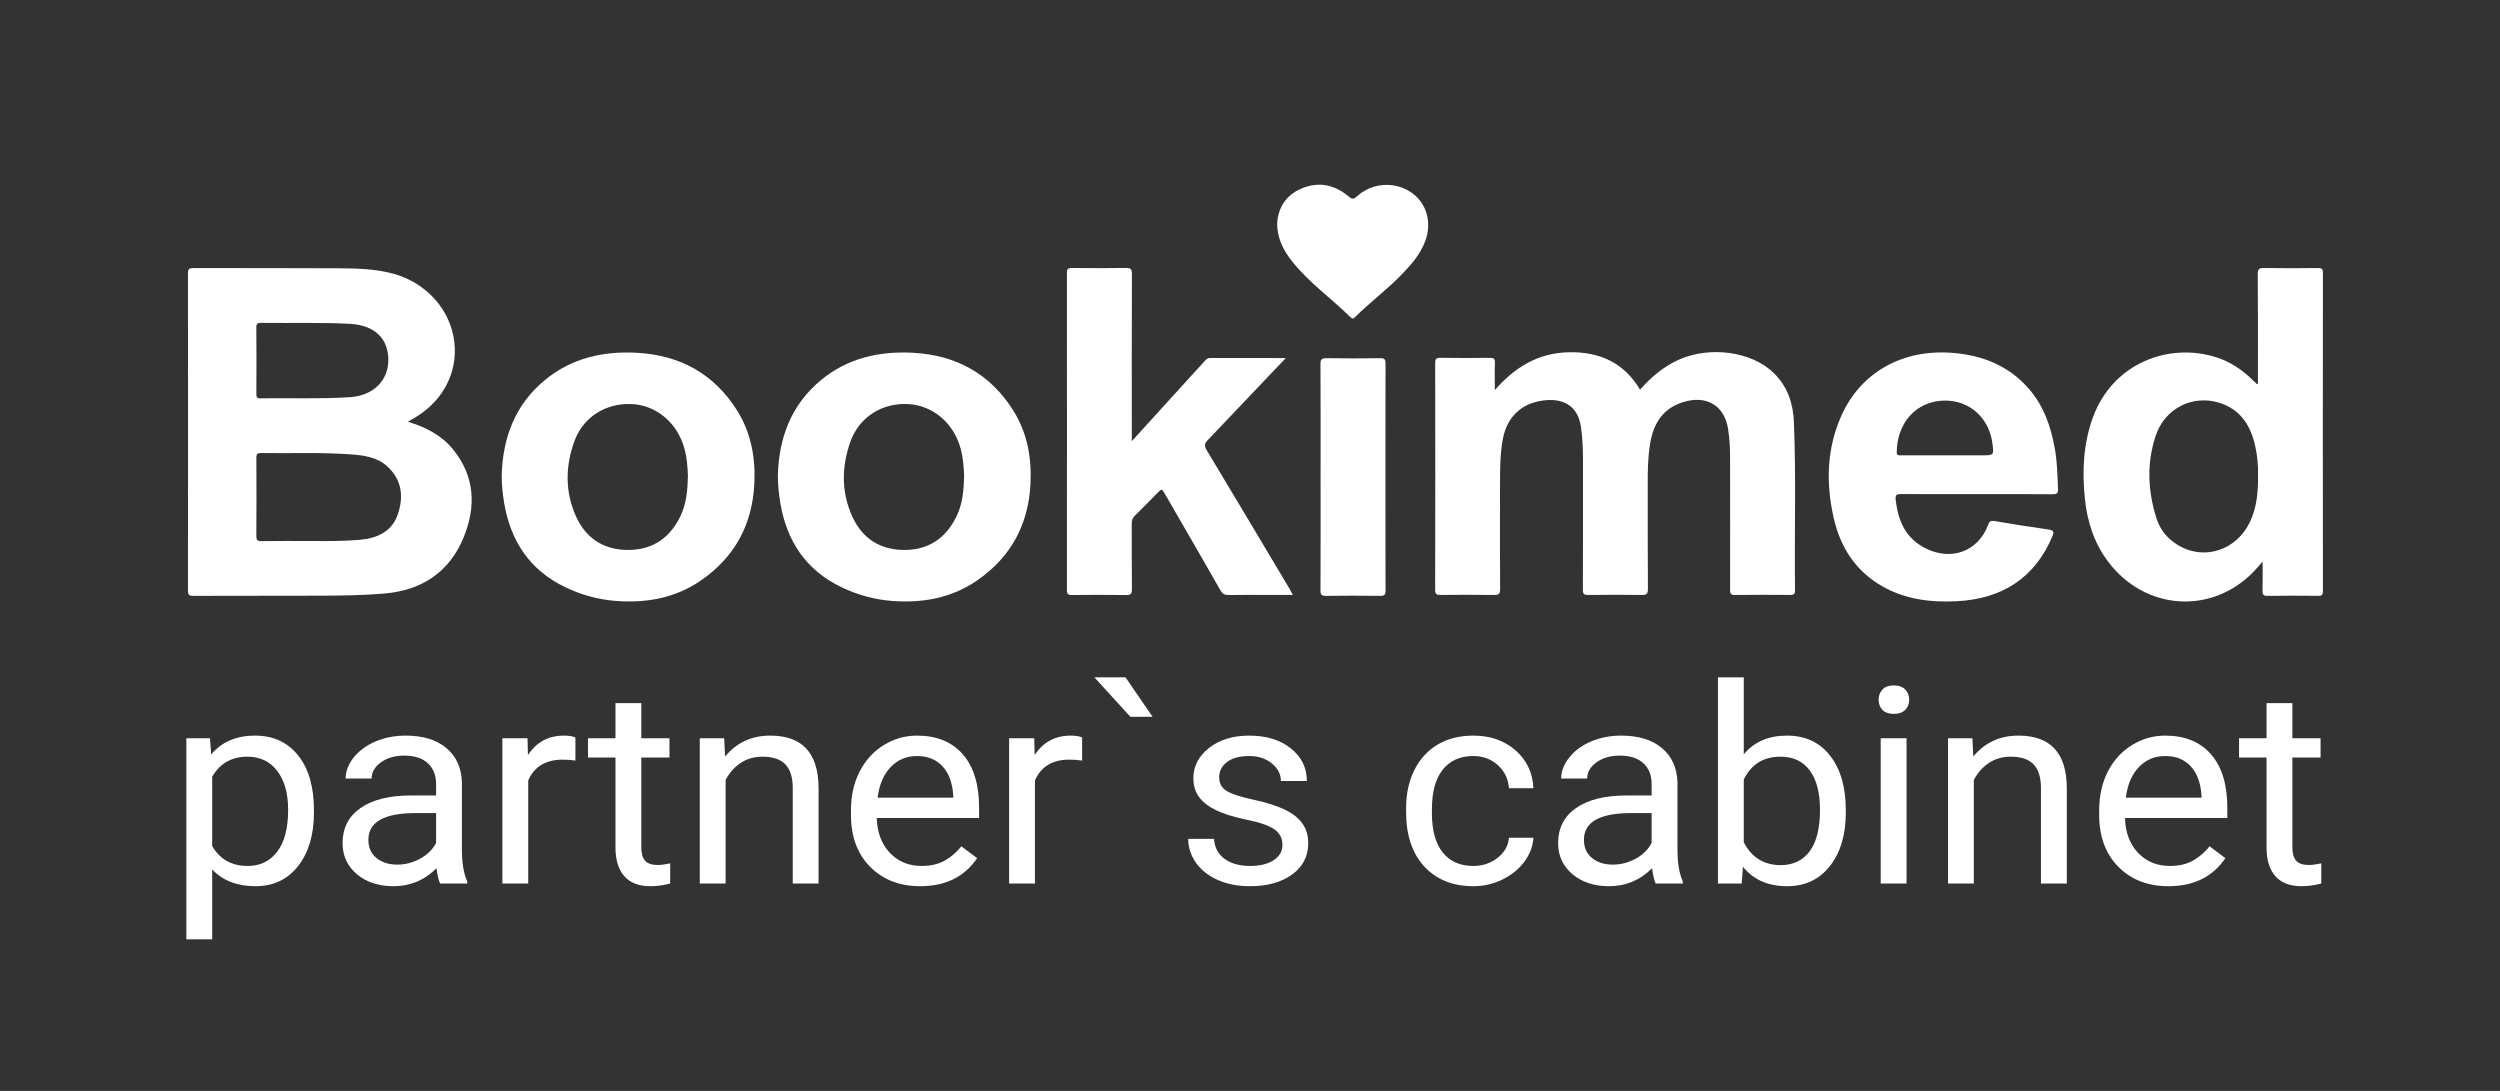 <svg viewBox="0 0 110 48" fill="none" xmlns="http://www.w3.org/2000/svg">
	<rect x="0" y="0" width="110" height="48" fill="#333333" stroke="none"/>
	<path fill-rule="evenodd" clip-rule="evenodd" d="M0.005 5.204C0.005 3.556 0.01 1.908 2.04803e-05 0.26C-0.001 0.051 0.054 -0.003 0.27 0C1.057 0.014 1.844 0.011 2.631 0.001C2.81 -0.001 2.862 0.046 2.862 0.223C2.857 3.561 2.857 6.898 2.862 10.235C2.862 10.413 2.809 10.459 2.63 10.457C1.834 10.448 1.039 10.446 0.243 10.458C0.048 10.46 -0 10.41 0.001 10.222C0.009 8.549 0.005 6.876 0.005 5.204Z" transform="translate(58.101 15.76)" fill="white"/><path fill-rule="evenodd" clip-rule="evenodd" d="M0 1.721C0.037 1.029 0.369 0.462 1.082 0.163C1.829 -0.149 2.525 -0.002 3.132 0.504C3.281 0.628 3.345 0.666 3.51 0.514C4.158 -0.081 5.129 -0.155 5.854 0.309C6.567 0.765 6.832 1.639 6.513 2.489C6.29 3.086 5.869 3.552 5.428 4.002C4.797 4.647 4.067 5.192 3.426 5.827C3.362 5.891 3.314 5.914 3.237 5.838C2.39 5.002 1.399 4.307 0.657 3.369C0.282 2.896 0.01 2.383 0 1.721Z" transform="translate(56.194 8.128)" fill="white"/><path fill-rule="evenodd" clip-rule="evenodd" d="M2.625 1.671C3.509 0.659 4.538 0.035 5.882 0.007C7.241 -0.02 8.316 0.471 9.014 1.653C9.503 1.104 10.039 0.641 10.711 0.339C12.088 -0.28 13.923 -0.03 14.894 0.917C15.507 1.514 15.75 2.257 15.784 3.071C15.885 5.542 15.803 8.015 15.834 10.486C15.836 10.668 15.76 10.686 15.607 10.685C14.803 10.679 13.999 10.676 13.196 10.687C13.001 10.69 12.976 10.619 12.977 10.457C12.981 8.494 12.98 6.531 12.976 4.569C12.975 4.176 12.95 3.785 12.891 3.396C12.735 2.356 11.949 1.878 10.909 2.201C10.001 2.483 9.607 3.157 9.461 4.011C9.36 4.606 9.352 5.207 9.353 5.809C9.356 7.346 9.348 8.883 9.361 10.419C9.362 10.649 9.292 10.691 9.074 10.687C8.296 10.675 7.518 10.675 6.741 10.687C6.545 10.69 6.499 10.64 6.5 10.453C6.507 8.557 6.505 6.661 6.504 4.765C6.504 4.273 6.486 3.781 6.415 3.292C6.273 2.322 5.588 2.007 4.706 2.136C3.756 2.276 3.156 2.885 2.979 3.822C2.858 4.467 2.855 5.118 2.854 5.769C2.85 7.322 2.848 8.876 2.858 10.429C2.86 10.643 2.795 10.691 2.584 10.687C1.806 10.675 1.029 10.677 0.251 10.686C0.07 10.688 -0.001 10.659 2.83653e-06 10.459C0.007 7.135 0.007 3.811 0.001 0.487C2.83651e-06 0.298 0.051 0.249 0.244 0.252C0.961 0.264 1.678 0.262 2.395 0.253C2.572 0.251 2.637 0.287 2.629 0.47C2.614 0.845 2.625 1.221 2.625 1.671Z" transform="translate(63.147 15.492)" fill="white"/><path fill-rule="evenodd" clip-rule="evenodd" d="M6.203 7.569C6.056 7.72 6.035 7.825 6.147 8.01C7.374 10.049 8.59 12.094 9.809 14.137C9.85 14.207 9.886 14.28 9.944 14.387C9.527 14.387 9.142 14.387 8.758 14.387C8.213 14.387 7.668 14.38 7.123 14.391C6.948 14.394 6.85 14.347 6.762 14.192C5.954 12.777 5.136 11.367 4.321 9.955C4.174 9.701 4.176 9.702 3.969 9.913C3.648 10.241 3.329 10.571 3.001 10.891C2.896 10.994 2.852 11.099 2.853 11.244C2.859 12.204 2.85 13.165 2.861 14.125C2.863 14.326 2.821 14.396 2.597 14.392C1.811 14.379 1.023 14.382 0.236 14.391C0.064 14.393 -0 14.362 4.99243e-07 14.177C0.006 9.525 0.005 4.874 0 0.223C0 0.048 0.046 -0.001 0.229 0.001C1.016 0.011 1.803 0.013 2.59 0C2.803 -0.003 2.862 0.05 2.861 0.26C2.853 2.598 2.856 4.936 2.856 7.274C2.856 7.364 2.856 7.454 2.856 7.621C3.674 6.722 4.437 5.882 5.201 5.043C5.492 4.723 5.785 4.404 6.074 4.083C6.139 4.011 6.201 3.961 6.312 3.961C7.418 3.965 8.524 3.964 9.632 3.964" transform="translate(46.943 11.79)" fill="white"/><path fill-rule="evenodd" clip-rule="evenodd" d="M9.229 10.849C8.97 11.594 8.329 11.889 7.564 11.957C6.832 12.021 6.096 12.013 5.565 12.009C4.652 12.009 3.944 12.003 3.235 12.014C3.049 12.017 3.008 11.962 3.009 11.79C3.017 10.644 3.016 9.499 3.01 8.353C3.009 8.198 3.04 8.136 3.219 8.139C4.524 8.158 5.83 8.103 7.133 8.195C7.731 8.237 8.329 8.31 8.788 8.741C9.428 9.342 9.494 10.084 9.229 10.849ZM3.234 2.412C3.9 2.418 4.565 2.415 5.355 2.415C5.871 2.418 6.51 2.417 7.149 2.456C8.202 2.518 8.81 3.087 8.817 4.029C8.823 4.955 8.15 5.613 7.134 5.68C5.822 5.766 4.508 5.712 3.194 5.732C3.041 5.734 3.009 5.682 3.01 5.545C3.015 4.567 3.018 3.589 3.008 2.611C3.007 2.43 3.08 2.411 3.234 2.412ZM11.671 7.987C11.17 7.365 10.482 7.005 9.68 6.763C9.747 6.72 9.774 6.701 9.803 6.685C11.154 5.966 11.879 4.674 11.722 3.265C11.564 1.851 10.506 0.656 9.053 0.253C8.245 0.029 7.412 0.014 6.583 0.009C4.472 -0.004 2.36 0.007 0.249 7.54521e-06C0.062 -0.001 -0 0.035 8.13489e-07 0.231C0.006 4.885 0.006 9.539 8.13489e-07 14.193C-0 14.389 0.062 14.424 0.249 14.423C2.109 14.416 3.97 14.422 5.831 14.415C6.765 14.411 7.7 14.401 8.632 14.322C10.309 14.178 11.509 13.368 12.13 11.85C12.683 10.499 12.632 9.179 11.671 7.987Z" transform="translate(8.27 11.795)" fill="white"/><path fill-rule="evenodd" clip-rule="evenodd" d="M7.312 11.192C6.737 12.384 5.386 12.857 4.263 12.253C3.758 11.982 3.391 11.572 3.221 11.048C2.829 9.841 2.77 8.609 3.168 7.397C3.568 6.173 4.803 5.553 5.995 5.936C6.857 6.212 7.301 6.855 7.513 7.67C7.645 8.175 7.69 8.691 7.678 9.14C7.685 9.894 7.615 10.563 7.312 11.192ZM10.532 0.208C10.532 0.042 10.484 -0 10.316 0.001C9.528 0.01 8.741 0.013 7.953 0C7.736 -0.003 7.664 0.035 7.665 0.267C7.679 1.79 7.672 3.314 7.672 4.837C7.672 4.925 7.672 5.013 7.672 5.097C7.639 5.102 7.628 5.106 7.624 5.103C7.568 5.051 7.513 4.999 7.458 4.945C6.998 4.491 6.471 4.129 5.844 3.929C3.762 3.263 1.288 4.172 0.409 6.581C-0.013 7.739 -0.065 8.939 0.059 10.147C0.161 11.149 0.459 12.092 1.082 12.92C2.701 15.075 5.642 15.272 7.497 13.348C7.619 13.222 7.728 13.086 7.879 12.914C7.879 13.37 7.887 13.777 7.875 14.183C7.87 14.356 7.897 14.43 8.108 14.426C8.843 14.411 9.579 14.416 10.314 14.424C10.479 14.426 10.532 14.387 10.532 14.219C10.527 9.548 10.527 4.878 10.532 0.208Z" transform="translate(91.676 11.793)" fill="white"/><path fill-rule="evenodd" clip-rule="evenodd" d="M7.876 7.176C7.433 8.114 6.695 8.673 5.606 8.688C4.496 8.704 3.7 8.171 3.267 7.205C2.784 6.126 2.799 5.001 3.2 3.902C3.589 2.838 4.57 2.225 5.7 2.268C6.753 2.307 7.664 3.033 8.003 4.102C8.147 4.554 8.182 5.019 8.195 5.453C8.177 6.066 8.129 6.642 7.876 7.176ZM10.344 2.528C9.342 0.95 7.866 0.121 5.965 0.013C4.464 -0.072 3.067 0.249 1.903 1.211C0.575 2.307 0.047 3.764 0 5.413C0.002 5.827 0.043 6.235 0.112 6.639C0.395 8.29 1.223 9.573 2.808 10.332C3.503 10.665 4.24 10.87 5.015 10.93C6.374 11.035 7.654 10.803 8.78 10.021C10.27 8.987 11.023 7.558 11.115 5.801C11.176 4.644 10.981 3.532 10.344 2.528Z" transform="translate(22.074 15.51)" fill="white"/><path fill-rule="evenodd" clip-rule="evenodd" d="M7.872 7.189C7.423 8.126 6.681 8.679 5.592 8.688C4.494 8.698 3.706 8.169 3.274 7.213C2.786 6.135 2.801 5.011 3.198 3.911C3.588 2.83 4.601 2.204 5.742 2.269C6.839 2.332 7.758 3.124 8.052 4.26C8.156 4.66 8.183 5.068 8.197 5.447C8.179 6.064 8.131 6.647 7.872 7.189ZM10.344 2.528C9.342 0.95 7.866 0.121 5.965 0.013C4.464 -0.072 3.067 0.249 1.903 1.211C0.575 2.307 0.047 3.764 0 5.413C0.002 5.827 0.043 6.235 0.112 6.639C0.395 8.29 1.223 9.573 2.808 10.332C3.503 10.665 4.24 10.87 5.015 10.93C6.374 11.035 7.654 10.803 8.78 10.021C10.27 8.987 11.023 7.558 11.115 5.801C11.176 4.644 10.981 3.532 10.344 2.528Z" transform="translate(34.225 15.51)" fill="white"/><path fill-rule="evenodd" clip-rule="evenodd" d="M5.113 2.118C6.2 2.112 7.052 2.88 7.201 3.997C7.271 4.528 7.271 4.528 6.731 4.528C6.195 4.528 5.659 4.528 5.123 4.528C4.475 4.528 3.826 4.528 3.178 4.528C3.085 4.528 2.992 4.549 2.992 4.399C2.992 3.134 3.827 2.126 5.113 2.118ZM3.182 6.231C4.289 6.239 5.396 6.235 6.503 6.235C7.619 6.235 8.735 6.23 9.851 6.24C10.054 6.242 10.094 6.182 10.087 5.999C10.064 5.414 10.053 4.829 9.951 4.25C9.774 3.248 9.449 2.306 8.739 1.526C7.897 0.599 6.814 0.148 5.561 0.029C3.225 -0.195 1.39 0.91 0.554 2.787C-0.095 4.242 -0.128 5.763 0.219 7.287C0.505 8.547 1.158 9.599 2.338 10.28C3.356 10.866 4.481 11.007 5.636 10.947C7.646 10.842 9.071 9.912 9.842 8.087C9.929 7.882 9.882 7.821 9.662 7.79C8.876 7.678 8.092 7.557 7.31 7.421C7.138 7.392 7.077 7.418 7.016 7.58C6.584 8.736 5.43 9.185 4.291 8.634C3.373 8.19 3.041 7.394 2.944 6.462C2.924 6.263 2.994 6.23 3.182 6.231Z" transform="translate(80.465 15.507)" fill="white"/><path d="M5.614 5.947C5.614 6.92 5.382 7.703 4.92 8.298C4.457 8.892 3.831 9.189 3.04 9.189C2.234 9.189 1.599 8.943 1.136 8.451V11.528H0V2.681H1.038L1.093 3.39C1.556 2.839 2.199 2.563 3.022 2.563C3.82 2.563 4.451 2.852 4.914 3.431C5.38 4.01 5.614 4.815 5.614 5.847V5.947ZM4.478 5.823C4.478 5.103 4.318 4.534 3.998 4.116C3.679 3.699 3.241 3.49 2.684 3.49C1.996 3.49 1.48 3.784 1.136 4.37V7.424C1.476 8.006 1.996 8.298 2.696 8.298C3.241 8.298 3.673 8.091 3.992 7.677C4.316 7.26 4.478 6.642 4.478 5.823Z" transform="translate(8.2 29.804)" fill="white"/><path d="M11.166 9.071C11.101 8.945 11.047 8.721 11.006 8.398C10.478 8.926 9.848 9.189 9.115 9.189C8.46 9.189 7.921 9.012 7.499 8.658C7.082 8.3 6.873 7.847 6.873 7.3C6.873 6.634 7.135 6.118 7.659 5.752C8.187 5.382 8.928 5.197 9.882 5.197H10.988V4.695C10.988 4.313 10.869 4.01 10.632 3.786C10.394 3.557 10.044 3.443 9.581 3.443C9.176 3.443 8.836 3.541 8.562 3.738C8.288 3.935 8.15 4.173 8.15 4.453H7.008C7.008 4.134 7.125 3.827 7.358 3.532C7.596 3.232 7.915 2.996 8.316 2.823C8.722 2.65 9.166 2.563 9.649 2.563C10.415 2.563 11.015 2.748 11.449 3.118C11.883 3.484 12.108 3.99 12.124 4.636V7.577C12.124 8.164 12.202 8.63 12.358 8.977V9.071H11.166ZM9.281 8.239C9.637 8.239 9.975 8.15 10.294 7.973C10.613 7.796 10.845 7.565 10.988 7.282V5.971H10.097C8.705 5.971 8.009 6.362 8.009 7.146C8.009 7.488 8.128 7.756 8.365 7.949C8.603 8.142 8.908 8.239 9.281 8.239Z" transform="translate(8.2 29.804)" fill="white"/><path d="M17.118 3.662C16.946 3.634 16.759 3.62 16.559 3.62C15.814 3.62 15.308 3.925 15.042 4.536V9.071H13.905V2.681H15.011L15.029 3.419C15.402 2.849 15.93 2.563 16.614 2.563C16.835 2.563 17.003 2.591 17.118 2.646V3.662Z" transform="translate(8.2 29.804)" fill="white"/><path d="M20.017 1.134V2.681H21.257V3.526H20.017V7.488C20.017 7.744 20.072 7.937 20.183 8.067C20.293 8.193 20.482 8.256 20.748 8.256C20.879 8.256 21.059 8.233 21.288 8.185V9.071C20.989 9.15 20.698 9.189 20.416 9.189C19.908 9.189 19.525 9.042 19.267 8.746C19.009 8.451 18.881 8.032 18.881 7.488V3.526H17.671V2.681H18.881V1.134H20.017Z" transform="translate(8.2 29.804)" fill="white"/><path d="M23.665 2.681L23.702 3.484C24.21 2.87 24.873 2.563 25.692 2.563C27.096 2.563 27.805 3.325 27.817 4.849V9.071H26.681V4.843C26.677 4.382 26.566 4.042 26.349 3.821C26.136 3.601 25.802 3.49 25.348 3.49C24.979 3.49 24.656 3.585 24.378 3.774C24.099 3.963 23.882 4.211 23.727 4.518V9.071H22.59V2.681H23.665Z" transform="translate(8.2 29.804)" fill="white"/><path d="M32.288 9.189C31.388 9.189 30.655 8.906 30.09 8.339C29.524 7.768 29.242 7.006 29.242 6.053V5.853C29.242 5.219 29.367 4.654 29.617 4.158C29.87 3.658 30.223 3.268 30.673 2.988C31.128 2.705 31.619 2.563 32.147 2.563C33.011 2.563 33.683 2.837 34.162 3.384C34.641 3.931 34.88 4.715 34.88 5.734V6.189H30.378C30.395 6.819 30.585 7.329 30.95 7.719C31.318 8.105 31.785 8.298 32.35 8.298C32.751 8.298 33.091 8.219 33.369 8.061C33.648 7.904 33.892 7.695 34.1 7.435L34.794 7.955C34.237 8.778 33.402 9.189 32.288 9.189ZM32.147 3.461C31.689 3.461 31.304 3.622 30.992 3.945C30.681 4.264 30.489 4.713 30.415 5.292H33.744V5.209C33.711 4.654 33.556 4.225 33.277 3.921C32.999 3.614 32.622 3.461 32.147 3.461Z" transform="translate(8.2 29.804)" fill="white"/><path d="M39.413 3.662C39.241 3.634 39.055 3.62 38.854 3.62C38.109 3.62 37.603 3.925 37.337 4.536V9.071H36.201V2.681H37.306L37.325 3.419C37.697 2.849 38.226 2.563 38.91 2.563C39.131 2.563 39.298 2.591 39.413 2.646V3.662Z" transform="translate(8.2 29.804)" fill="white"/><path d="M42.515 1.736H41.538L39.954 0H41.323L42.515 1.736Z" transform="translate(8.2 29.804)" fill="white"/><path d="M48.227 7.376C48.227 7.081 48.11 6.853 47.877 6.691C47.648 6.526 47.244 6.384 46.667 6.266C46.093 6.148 45.637 6.006 45.297 5.841C44.961 5.675 44.712 5.479 44.548 5.25C44.388 5.022 44.308 4.75 44.308 4.435C44.308 3.912 44.538 3.469 44.996 3.106C45.459 2.744 46.048 2.563 46.765 2.563C47.519 2.563 48.129 2.75 48.595 3.124C49.066 3.498 49.302 3.977 49.302 4.559H48.159C48.159 4.26 48.026 4.002 47.76 3.786C47.498 3.569 47.166 3.461 46.765 3.461C46.352 3.461 46.028 3.547 45.795 3.721C45.561 3.894 45.444 4.12 45.444 4.4C45.444 4.664 45.553 4.862 45.77 4.996C45.987 5.13 46.378 5.258 46.943 5.38C47.512 5.502 47.973 5.648 48.325 5.817C48.677 5.986 48.937 6.191 49.105 6.431C49.277 6.668 49.363 6.957 49.363 7.3C49.363 7.87 49.126 8.329 48.651 8.676C48.176 9.018 47.559 9.189 46.802 9.189C46.27 9.189 45.799 9.099 45.389 8.918C44.98 8.737 44.658 8.485 44.425 8.162C44.196 7.835 44.081 7.483 44.081 7.105H45.217C45.238 7.471 45.389 7.762 45.672 7.979C45.958 8.191 46.335 8.298 46.802 8.298C47.232 8.298 47.576 8.215 47.834 8.05C48.096 7.88 48.227 7.656 48.227 7.376Z" transform="translate(8.2 29.804)" fill="white"/><path d="M56.629 8.298C57.035 8.298 57.389 8.179 57.692 7.943C57.995 7.707 58.163 7.412 58.195 7.057H59.27C59.25 7.424 59.119 7.772 58.877 8.103C58.636 8.433 58.312 8.697 57.907 8.894C57.505 9.091 57.08 9.189 56.629 9.189C55.724 9.189 55.004 8.9 54.467 8.321C53.935 7.739 53.669 6.943 53.669 5.935V5.752C53.669 5.13 53.787 4.577 54.025 4.093C54.262 3.608 54.602 3.232 55.044 2.965C55.491 2.697 56.017 2.563 56.623 2.563C57.368 2.563 57.986 2.778 58.478 3.207C58.973 3.636 59.237 4.193 59.27 4.878H58.195C58.163 4.465 57.999 4.126 57.704 3.862C57.413 3.595 57.053 3.461 56.623 3.461C56.046 3.461 55.597 3.662 55.278 4.063C54.963 4.461 54.805 5.038 54.805 5.794V6C54.805 6.737 54.963 7.303 55.278 7.701C55.593 8.099 56.044 8.298 56.629 8.298Z" transform="translate(8.2 29.804)" fill="white"/><path d="M64.65 9.071C64.585 8.945 64.532 8.721 64.491 8.398C63.963 8.926 63.332 9.189 62.599 9.189C61.944 9.189 61.406 9.012 60.984 8.658C60.566 8.3 60.357 7.847 60.357 7.3C60.357 6.634 60.619 6.118 61.143 5.752C61.672 5.382 62.413 5.197 63.367 5.197H64.472V4.695C64.472 4.313 64.354 4.01 64.116 3.786C63.879 3.557 63.529 3.443 63.066 3.443C62.66 3.443 62.321 3.541 62.046 3.738C61.772 3.935 61.635 4.173 61.635 4.453H60.492C60.492 4.134 60.609 3.827 60.843 3.532C61.08 3.232 61.399 2.996 61.801 2.823C62.206 2.65 62.65 2.563 63.133 2.563C63.899 2.563 64.499 2.748 64.933 3.118C65.367 3.484 65.592 3.99 65.609 4.636V7.577C65.609 8.164 65.686 8.63 65.842 8.977V9.071H64.65ZM62.765 8.239C63.121 8.239 63.459 8.15 63.778 7.973C64.098 7.796 64.329 7.565 64.472 7.282V5.971H63.582C62.19 5.971 61.493 6.362 61.493 7.146C61.493 7.488 61.612 7.756 61.85 7.949C62.087 8.142 62.392 8.239 62.765 8.239Z" transform="translate(8.2 29.804)" fill="white"/><path d="M73.016 5.947C73.016 6.924 72.782 7.709 72.316 8.303C71.849 8.894 71.222 9.189 70.436 9.189C69.597 9.189 68.948 8.904 68.489 8.333L68.434 9.071H67.39V0H68.526V3.384C68.985 2.837 69.617 2.563 70.424 2.563C71.231 2.563 71.863 2.856 72.322 3.443C72.784 4.03 73.016 4.833 73.016 5.853V5.947ZM71.88 5.823C71.88 5.079 71.73 4.504 71.431 4.099C71.132 3.693 70.702 3.49 70.141 3.49C69.392 3.49 68.854 3.825 68.526 4.494V7.258C68.874 7.927 69.417 8.262 70.154 8.262C70.698 8.262 71.122 8.059 71.425 7.654C71.728 7.248 71.88 6.638 71.88 5.823Z" transform="translate(8.2 29.804)" fill="white"/><path d="M75.688 9.071H74.551V2.681H75.688V9.071ZM74.459 0.986C74.459 0.809 74.514 0.659 74.625 0.537C74.74 0.415 74.908 0.354 75.129 0.354C75.35 0.354 75.518 0.415 75.632 0.537C75.747 0.659 75.804 0.809 75.804 0.986C75.804 1.163 75.747 1.311 75.632 1.429C75.518 1.547 75.35 1.606 75.129 1.606C74.908 1.606 74.74 1.547 74.625 1.429C74.514 1.311 74.459 1.163 74.459 0.986Z" transform="translate(8.2 29.804)" fill="white"/><path d="M78.587 2.681L78.624 3.484C79.131 2.87 79.795 2.563 80.614 2.563C82.018 2.563 82.726 3.325 82.739 4.849V9.071H81.602V4.843C81.598 4.382 81.488 4.042 81.271 3.821C81.058 3.601 80.724 3.49 80.27 3.49C79.901 3.49 79.578 3.585 79.299 3.774C79.021 3.963 78.804 4.211 78.648 4.518V9.071H77.512V2.681H78.587Z" transform="translate(8.2 29.804)" fill="white"/><path d="M87.21 9.189C86.309 9.189 85.576 8.906 85.011 8.339C84.446 7.768 84.164 7.006 84.164 6.053V5.853C84.164 5.219 84.288 4.654 84.538 4.158C84.792 3.658 85.144 3.268 85.595 2.988C86.049 2.705 86.54 2.563 87.069 2.563C87.933 2.563 88.604 2.837 89.083 3.384C89.562 3.931 89.802 4.715 89.802 5.734V6.189H85.3C85.316 6.819 85.507 7.329 85.871 7.719C86.24 8.105 86.706 8.298 87.271 8.298C87.673 8.298 88.013 8.219 88.291 8.061C88.569 7.904 88.813 7.695 89.022 7.435L89.716 7.955C89.159 8.778 88.324 9.189 87.21 9.189ZM87.069 3.461C86.61 3.461 86.225 3.622 85.914 3.945C85.603 4.264 85.41 4.713 85.337 5.292H88.666V5.209C88.633 4.654 88.477 4.225 88.199 3.921C87.92 3.614 87.544 3.461 87.069 3.461Z" transform="translate(8.2 29.804)" fill="white"/><path d="M92.664 1.134V2.681H93.905V3.526H92.664V7.488C92.664 7.744 92.719 7.937 92.83 8.067C92.941 8.193 93.129 8.256 93.395 8.256C93.526 8.256 93.706 8.233 93.936 8.185V9.071C93.637 9.15 93.346 9.189 93.063 9.189C92.556 9.189 92.173 9.042 91.915 8.746C91.657 8.451 91.528 8.032 91.528 7.488V3.526H90.318V2.681H91.528V1.134H92.664Z" transform="translate(8.2 29.804)" fill="white"/>
</svg>